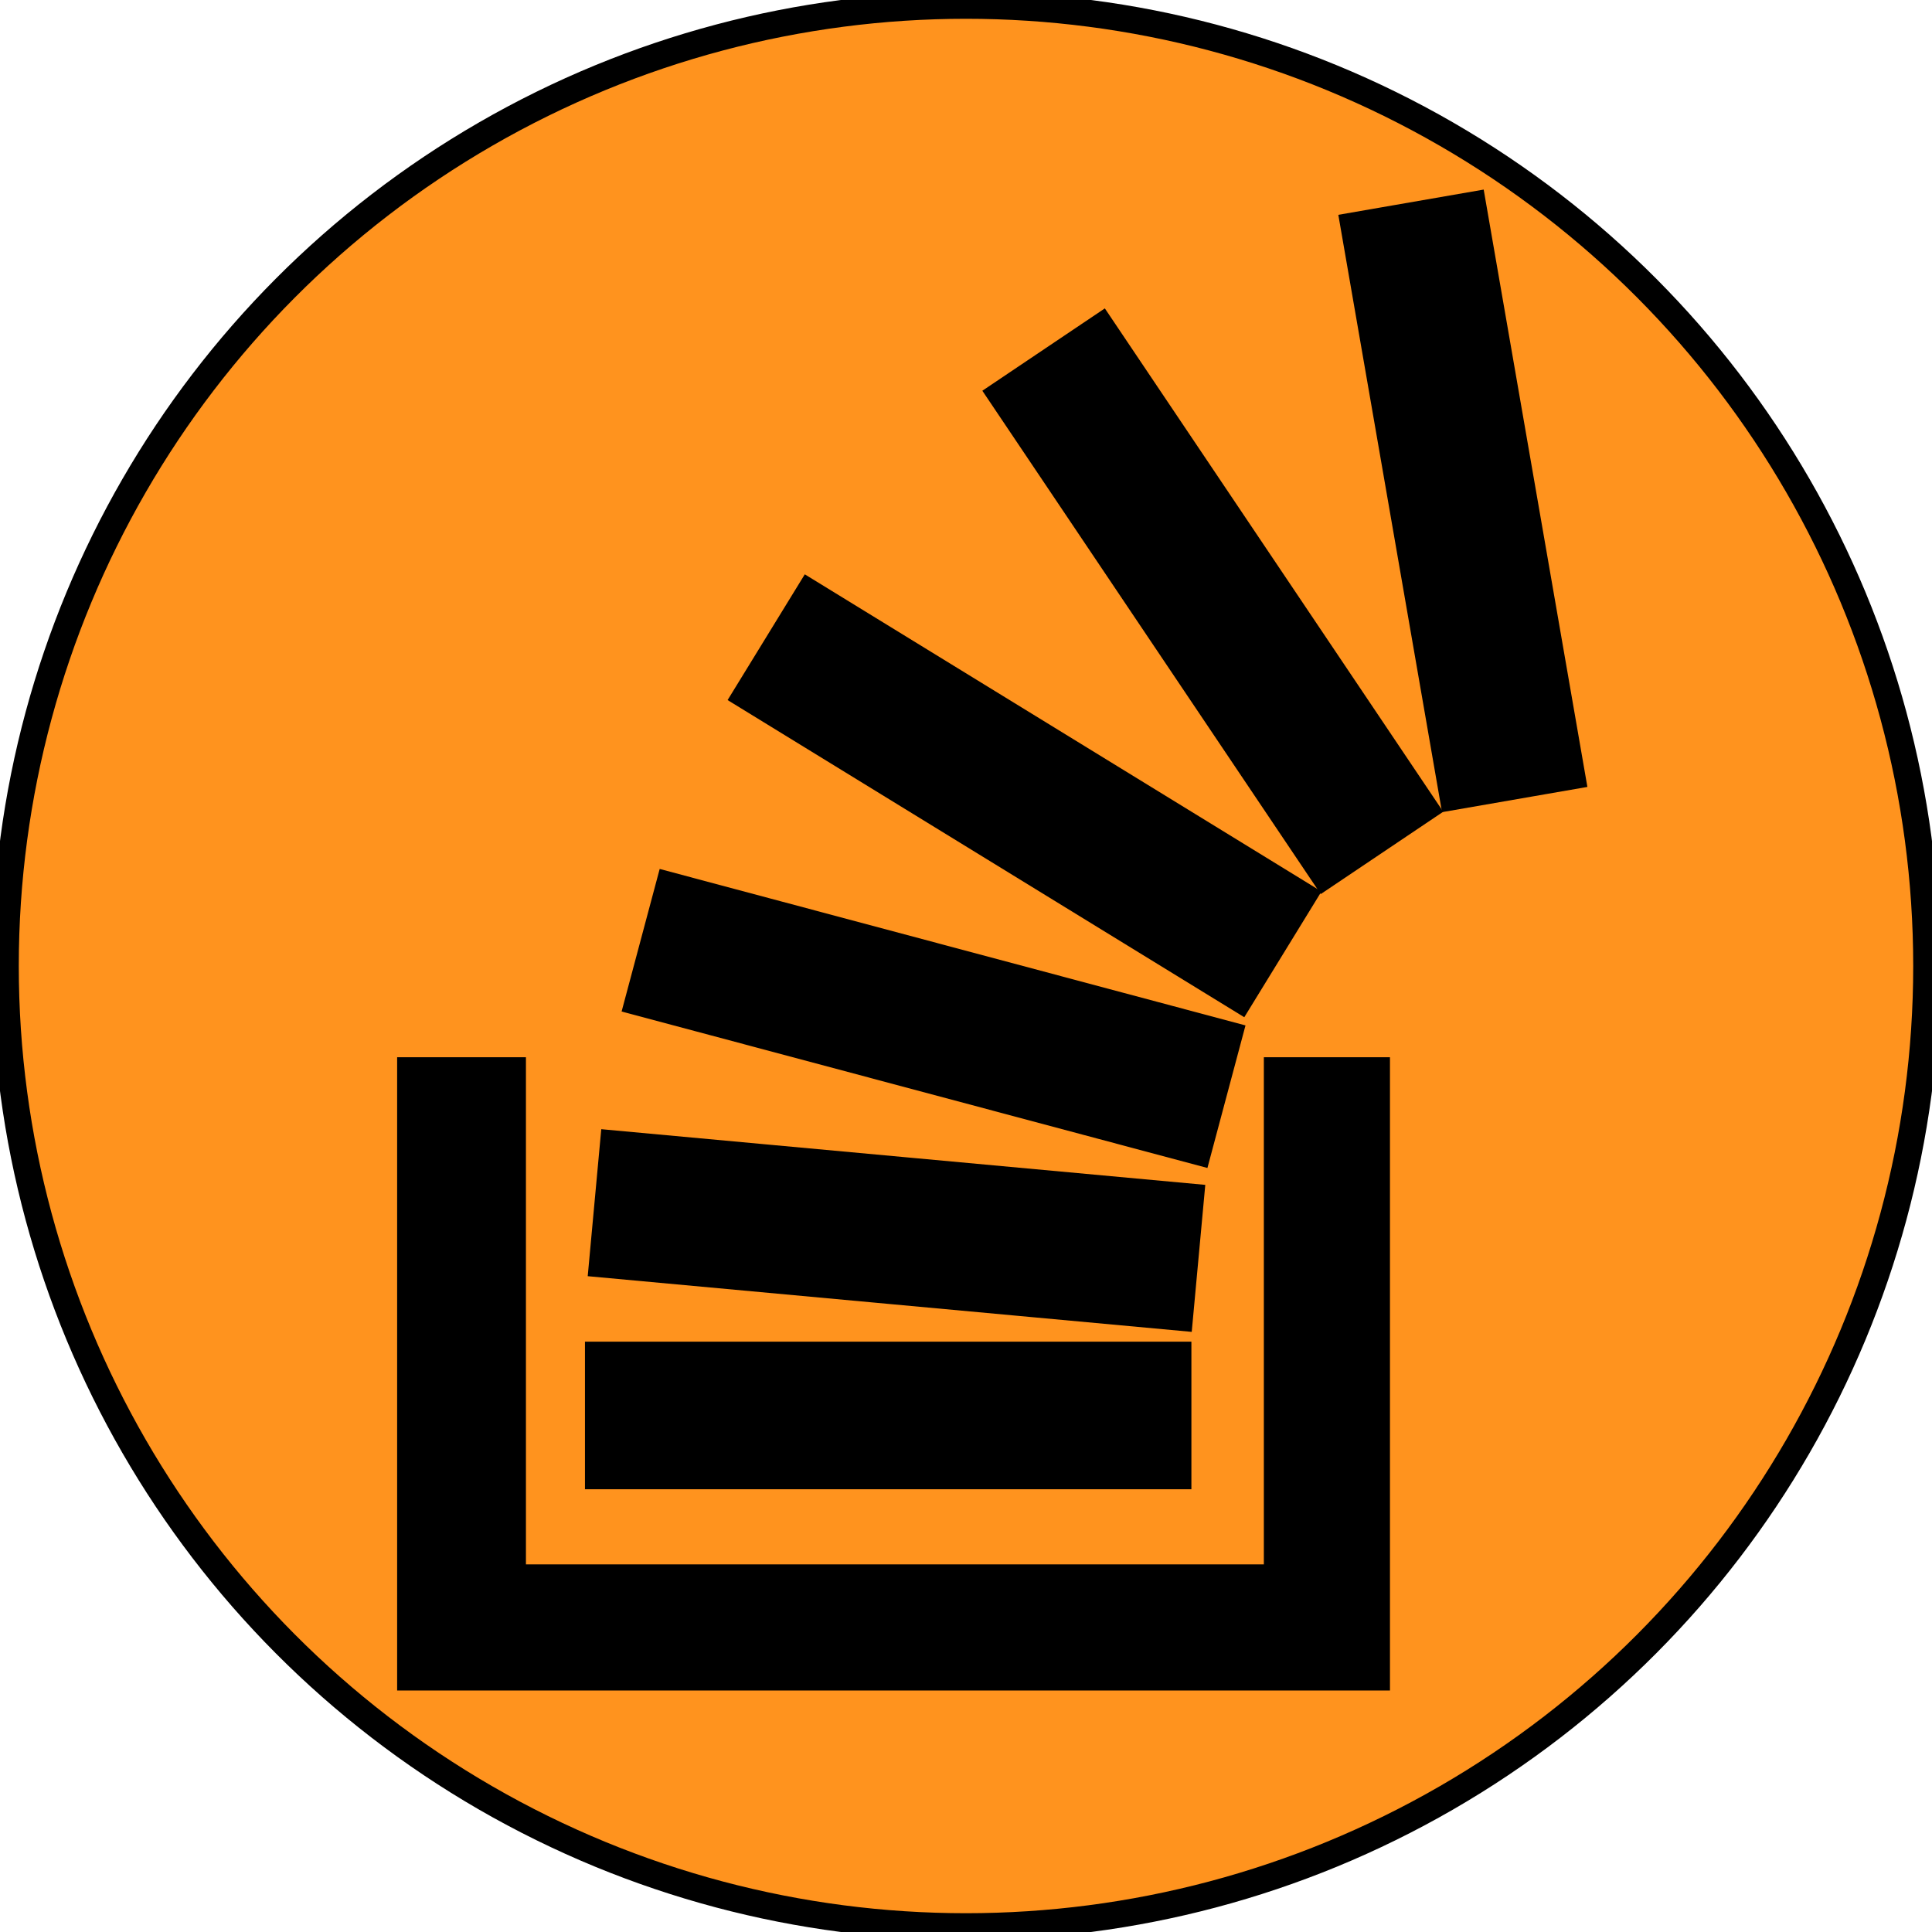 <?xml version="1.0" encoding="utf-8"?>
<!-- Generator: Adobe Illustrator 19.1.0, SVG Export Plug-In . SVG Version: 6.00 Build 0)  -->
<svg version="1.1" id="圖層_1" xmlns="http://www.w3.org/2000/svg" xmlns:xlink="http://www.w3.org/1999/xlink" x="0px" y="0px"
	 viewBox="0 0 72 72" style="enable-background:new 0 0 72 72;" xml:space="preserve">
<style type="text/css">
	.st0{fill:#FF931E;stroke:#000000;stroke-miterlimit:10;}
	.st1{stroke:#000000;stroke-miterlimit:10;}
</style>
<circle class="st0" cx="36" cy="36" r="35.8"/>
<g>
	<polygon class="st1" points="15.3,39.9 15.3,62.5 51.3,62.5 51.3,39.9 47.6,39.9 47.6,58.8 19.1,58.8 19.1,39.9 	"/>
	<rect x="22.3" y="50.5" class="st1" width="21.6" height="4.5"/>
	
		<rect x="22.6" y="43.6" transform="matrix(0.996 9.181155e-02 -9.181155e-02 0.996 4.353 -2.875)" class="st1" width="21.6" height="4.5"/>
	<rect x="24" y="35.7" transform="matrix(0.966 0.258 -0.258 0.966 10.965 -7.683)" class="st1" width="21.6" height="4.5"/>
	
		<rect x="27.4" y="27.4" transform="matrix(0.852 0.523 -0.523 0.852 21.142 -15.584)" class="st1" width="21.6" height="4.5"/>
	<rect x="34.4" y="20.1" transform="matrix(0.558 0.83 -0.83 0.558 38.526 -27.581)" class="st1" width="21.6" height="4.5"/>
	
		<rect x="43.8" y="16.4" transform="matrix(0.171 0.985 -0.985 0.171 63.55 -38.304)" class="st1" width="21.6" height="4.5"/>
</g>
</svg>

